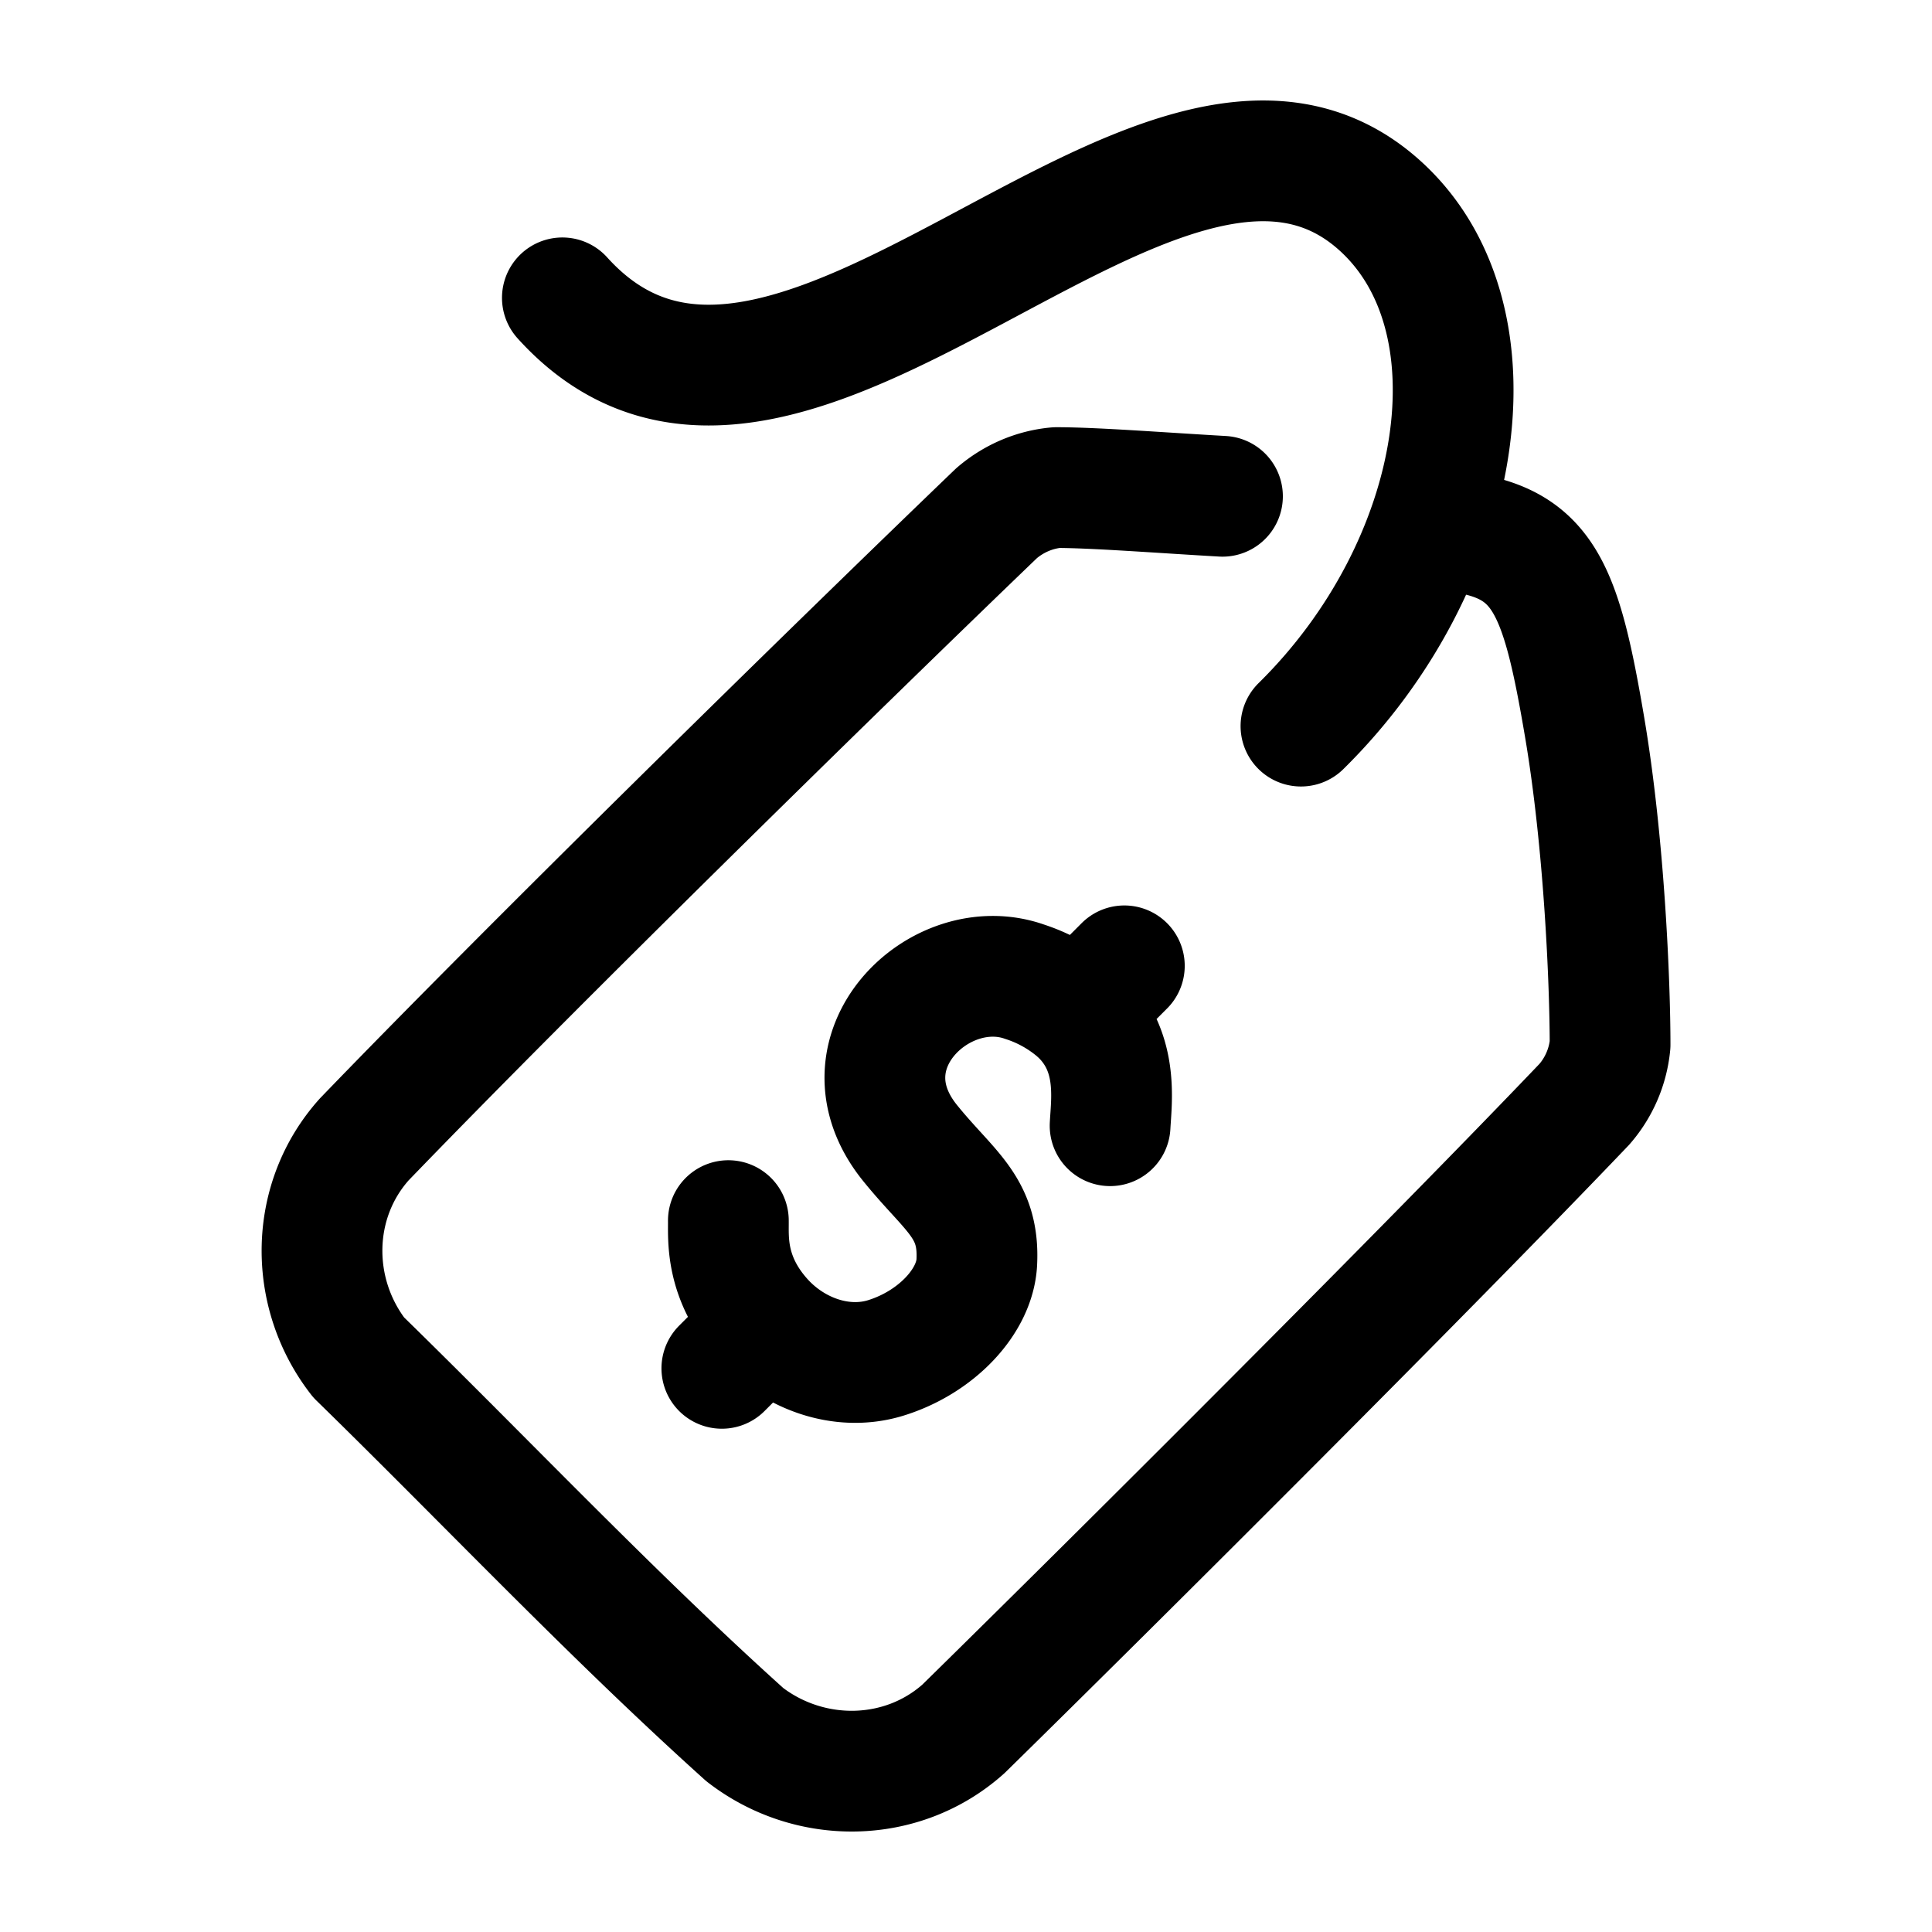 <svg xmlns="http://www.w3.org/2000/svg" xmlns:xlink="http://www.w3.org/1999/xlink" width="24" height="24" viewBox="0 0 24 24"><g fill="none" stroke="currentColor" stroke-linecap="round" stroke-linejoin="round" stroke-width="1.5" color="currentColor"><path d="M6.986 3.7c2.797 3.095 7.41-3.584 10.14-1.16c1.57 1.394 1.073 4.474-.965 6.48m-2.371 4.964c.018-.335.111-.947-.397-1.412m0 0a1.9 1.9 0 0 0-.666-.377c-1.048-.37-2.336.867-1.425 2c.49.608.867.795.832 1.486c-.025.486-.503.994-1.132 1.188c-.547.168-1.15-.055-1.531-.481c-.466-.52-.42-1.011-.423-1.225m4.345-2.59l.574-.575m-4.455 4.455l-.545.545"/><path d="M18.273 6.633c.925.178 1.133.762 1.409 2.384c.249 1.46.319 3.213.319 3.96a1.32 1.32 0 0 1-.319.74c-1.935 2.028-5.776 5.858-7.714 7.76c-.76.68-1.908.695-2.716.071c-1.653-1.487-3.241-3.168-4.797-4.686c-.625-.805-.61-1.95.07-2.708c2.051-2.127 5.762-5.768 7.856-7.78c.21-.18.468-.292.743-.317c.47 0 1.276.063 2.062.108"/></g></svg>